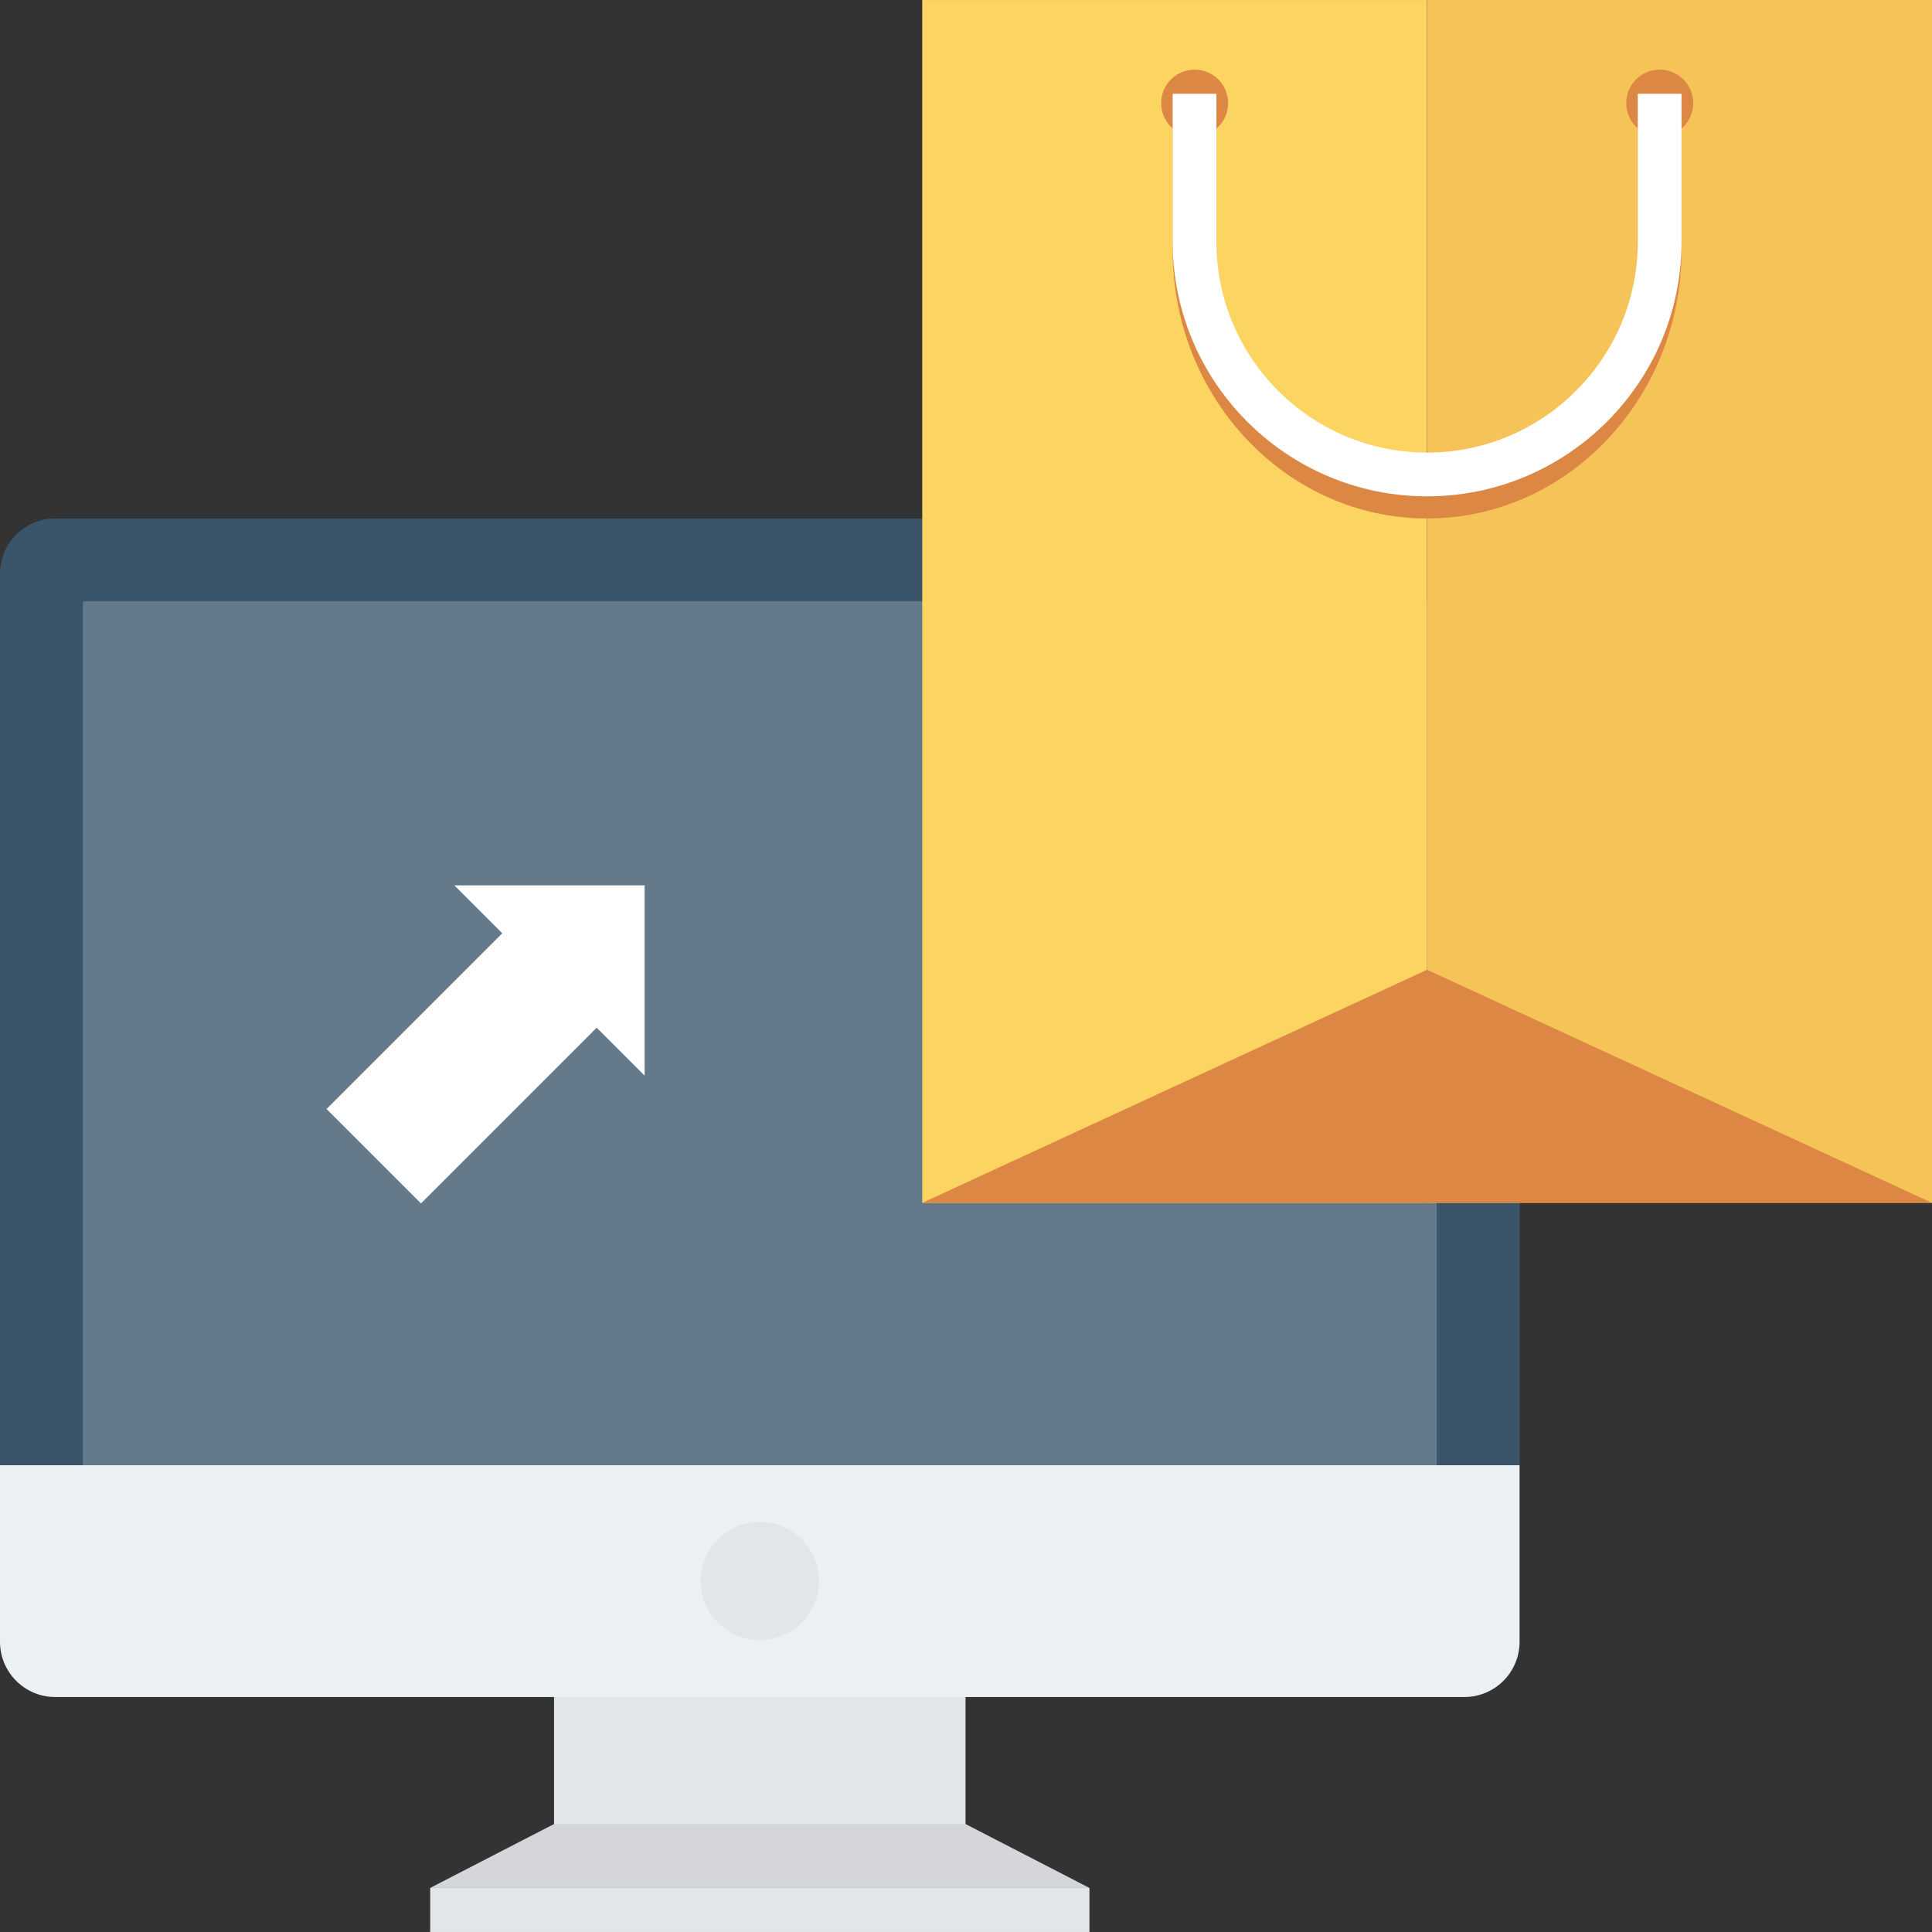 <?xml version="1.0" encoding="iso-8859-1"?>
<!-- Generator: Adobe Illustrator 19.0.0, SVG Export Plug-In . SVG Version: 6.00 Build 0)  -->
<svg xmlns="http://www.w3.org/2000/svg" xmlns:xlink="http://www.w3.org/1999/xlink" version="1.1" id="Capa_1" x="0px" y="0px" viewBox="0 0 409.62 409.62" style="enable-background:new 0 0 409.62 409.62;" xml:space="preserve">
<rect x="0" y="0" width="409.62" height="409.62" fill="#333333" stroke="none"/>
<rect x="117.468" y="355.996" style="fill:#E1E6E9;" width="87.245" height="33.864"/>
<path style="fill:#3A556A;" d="M322.178,121.643c0-6.471-5.245-11.716-11.716-11.716H11.716C5.246,109.928,0,115.173,0,121.643  v189.015h322.178V121.643z"/>
<rect x="17.577" y="127.501" style="fill:#64798A;" width="287.027" height="183.158"/>
<path style="fill:#EBF0F3;" d="M0,310.658v37.428c0,6.47,5.246,11.716,11.716,11.716h298.747c6.471,0,11.716-5.245,11.716-11.716  v-37.428H0z"/>
<g>
	<circle style="fill:#E1E6E9;" cx="161.091" cy="335.209" r="12.529"/>
	<rect x="91.208" y="400.284" style="fill:#E1E6E9;" width="139.776" height="9.334"/>
</g>
<polygon style="fill:#D5D6DB;" points="204.711,386.729 117.467,386.729 91.209,400.271 230.969,400.271 "/>
<rect x="195.533" y="0.003" style="fill:#FCD462;" width="107.028" height="255.022"/>
<rect x="302.592" y="0.003" style="fill:#F6C358;" width="107.028" height="255.022"/>
<g>
	<polygon style="fill:#DC8744;" points="409.6,255.023 195.547,255.023 302.574,205.607  "/>
	<circle style="fill:#DC8744;" cx="253.286" cy="21.865" r="7.101"/>
	<circle style="fill:#DC8744;" cx="351.898" cy="21.865" r="7.101"/>
	<path style="fill:#DC8744;" d="M302.572,109.928c-29.745,0-53.943-25.486-53.943-56.811V19.885h9.273v33.231   c0,26.213,20.037,47.538,44.669,47.538s44.669-21.325,44.669-47.538V19.885h9.273v33.231   C356.515,84.442,332.317,109.928,302.572,109.928z"/>
</g>
<g>
	<path style="fill:#FFFFFF;" d="M302.572,105.232c-29.745,0-53.943-24.198-53.943-53.943V19.885h9.273V51.29   c0,24.63,20.037,44.669,44.669,44.669s44.669-20.039,44.669-44.669V19.885h9.273V51.29   C356.515,81.034,332.317,105.232,302.572,105.232z"/>
	<polygon style="fill:#FFFFFF;" points="136.67,187.71 96.328,187.71 106.488,197.87 69.232,235.127 89.253,255.149 126.51,217.892    136.67,228.052  "/>
</g>
<g>
</g>
<g>
</g>
<g>
</g>
<g>
</g>
<g>
</g>
<g>
</g>
<g>
</g>
<g>
</g>
<g>
</g>
<g>
</g>
<g>
</g>
<g>
</g>
<g>
</g>
<g>
</g>
<g>
</g>
</svg>
